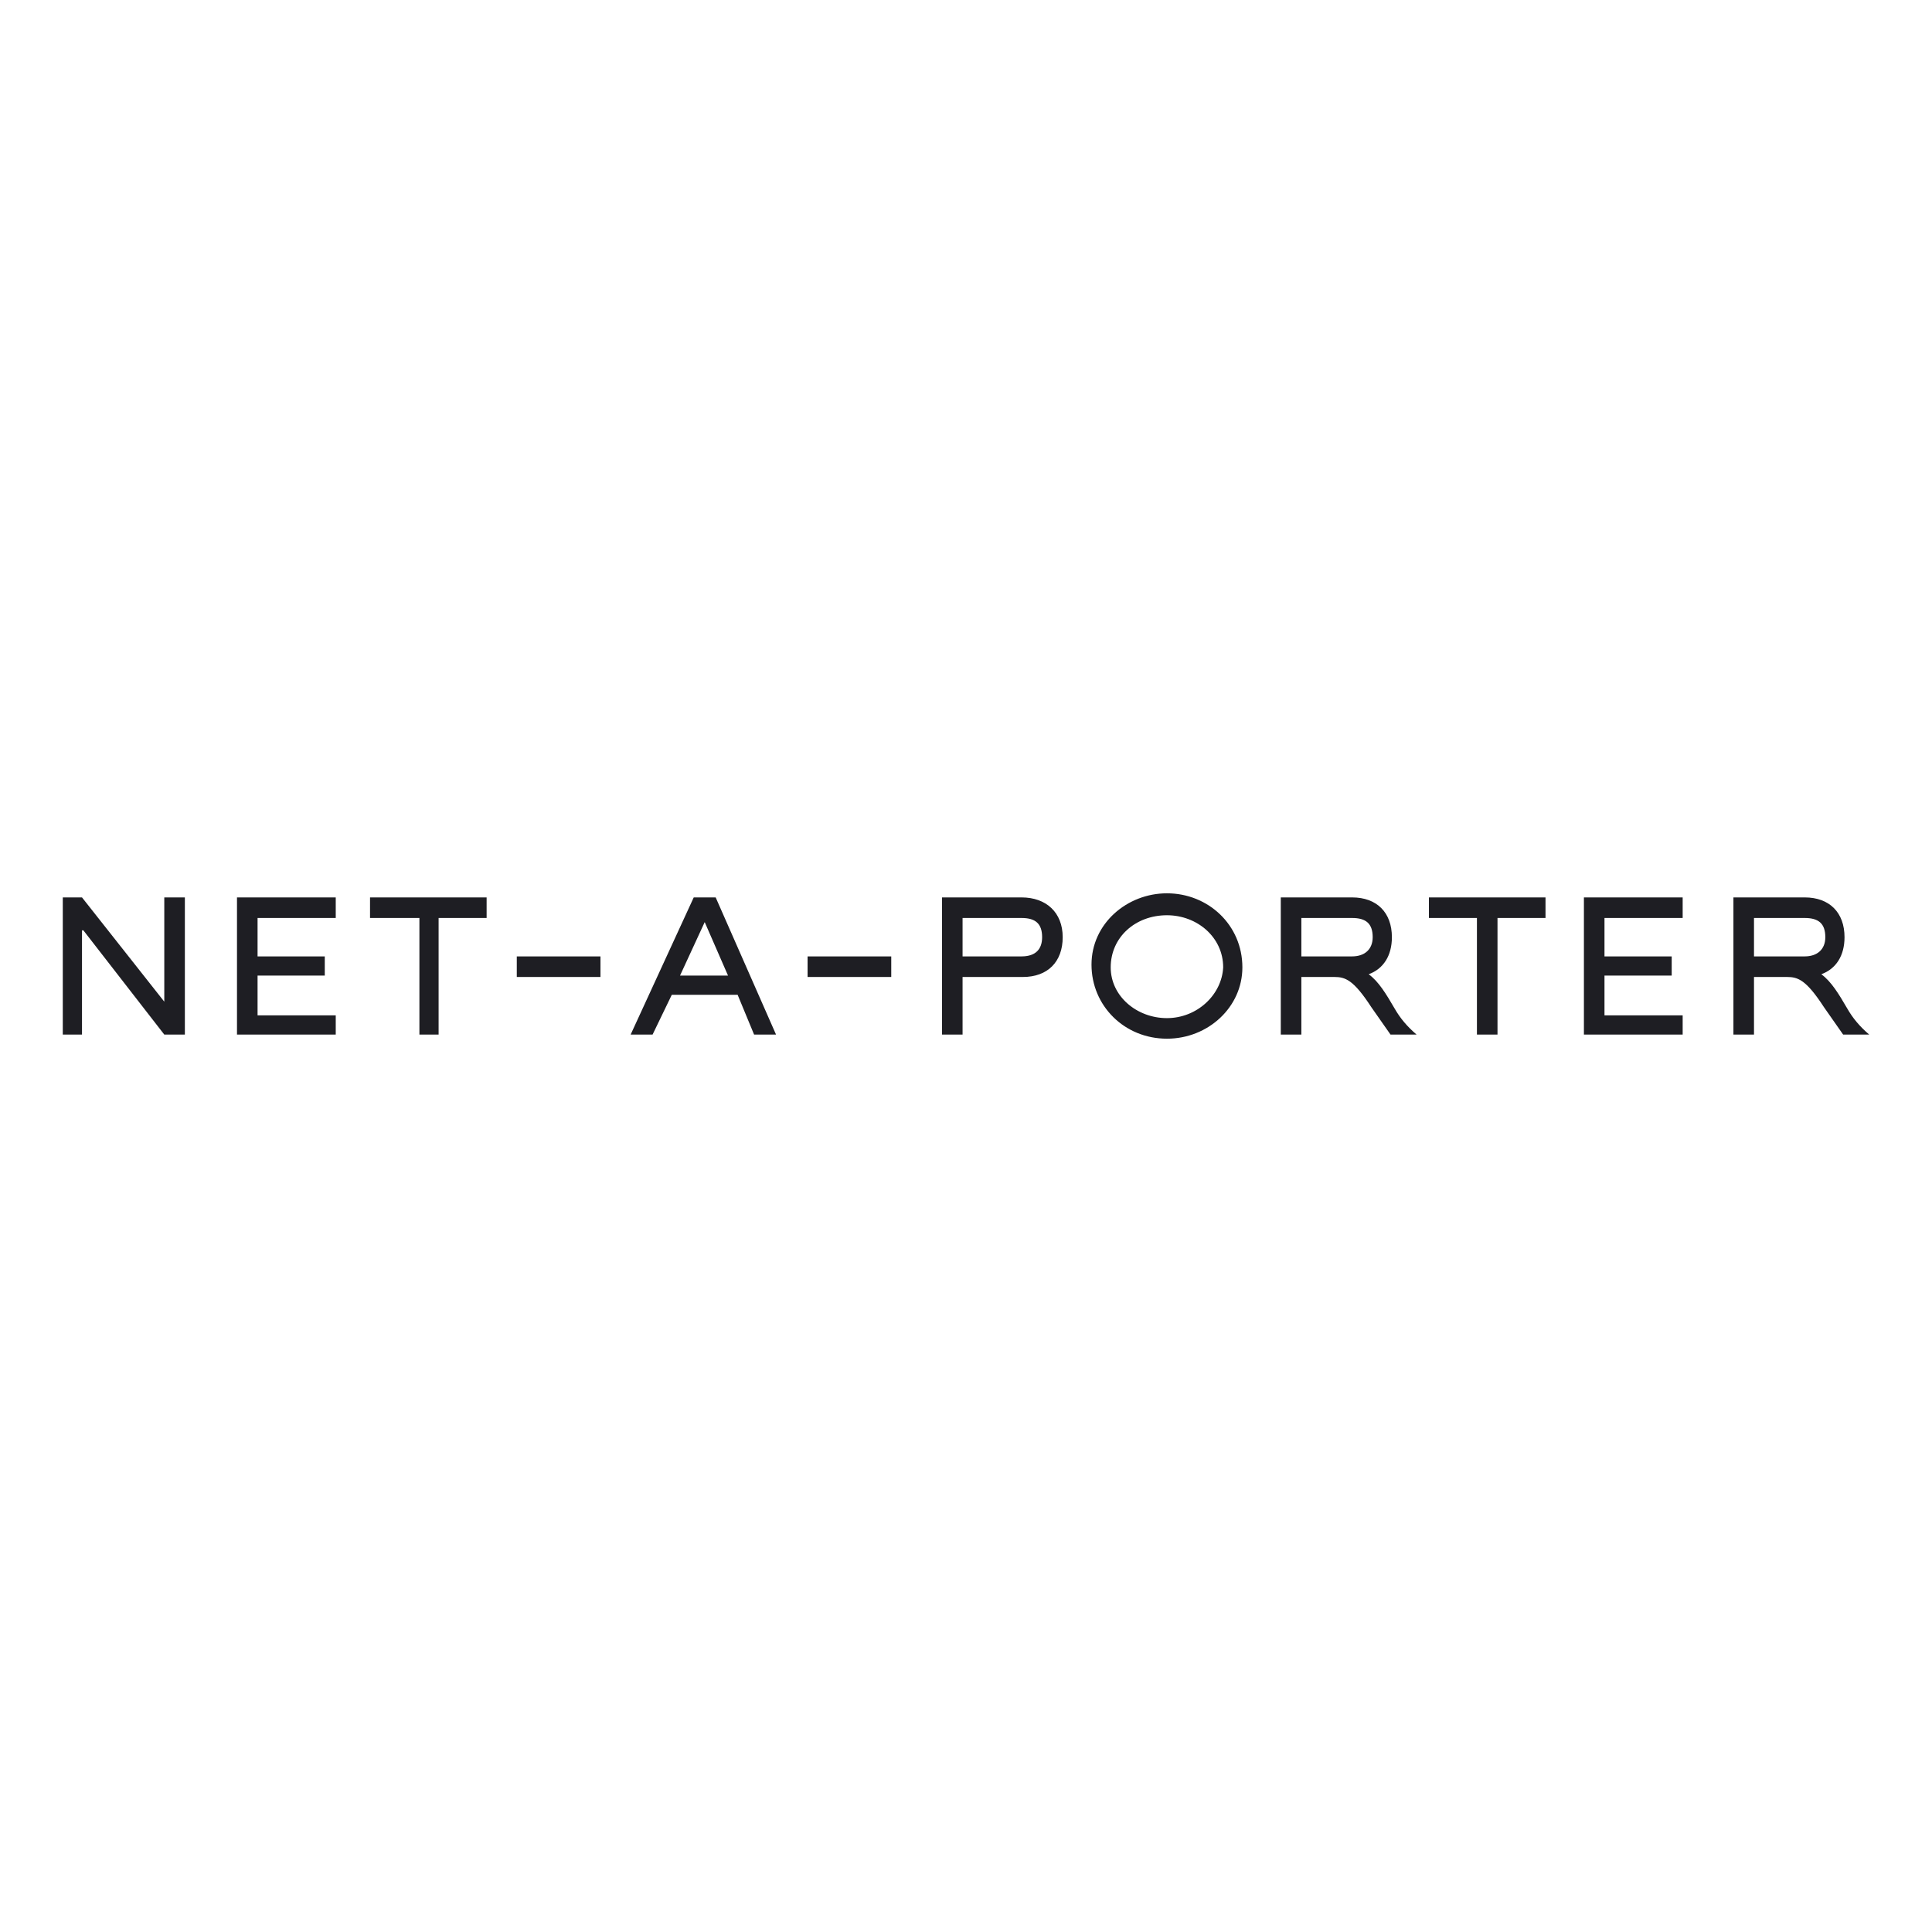 <?xml version="1.0" encoding="UTF-8"?>
<svg xmlns="http://www.w3.org/2000/svg" width="200" height="200" viewBox="0 0 200 200" fill="none">
  <path d="M120.801 92.475C125.061 92.475 128.611 95.74 128.611 100.142C128.611 104.26 125.061 107.525 120.801 107.525C116.4 107.525 112.992 104.118 112.992 99.858C112.992 95.598 116.684 92.475 120.801 92.475ZM139.97 92.9C142.526 92.9 144.088 94.462 144.088 97.018C144.088 98.938 143.207 100.297 141.687 100.853C142.73 101.62 143.496 102.901 144.372 104.402C144.94 105.396 145.65 106.248 146.644 107.099H143.946L141.958 104.26C140.112 101.42 139.26 101.136 138.124 101.136H134.716V107.099H132.587V92.9H139.97ZM181.573 107.099H179.443V92.9H186.827C189.382 92.9 190.944 94.462 190.944 97.018C190.944 98.938 190.064 100.297 188.543 100.853C189.587 101.62 190.352 102.901 191.228 104.402C191.796 105.396 192.506 106.248 193.5 107.099H190.802L188.814 104.26C186.968 101.42 186.117 101.136 184.981 101.136H181.573V107.099V107.099ZM105.751 92.9C108.306 92.9 110.01 94.462 110.01 97.018C110.01 99.574 108.448 101.136 105.893 101.136H99.645V107.099H97.515V92.9H105.751ZM159.991 92.9V95.03H155.021V107.099H152.891V95.03H147.921V92.9H159.991ZM50.375 92.9V95.03H45.405V107.099H43.417V95.03H38.306V92.9H50.375ZM8.488 92.9L17.007 103.692V92.9H19.137V107.099H17.007L8.63 96.308H8.488V107.099H6.5V92.9H8.488ZM74.087 92.9L80.335 107.099H78.063L76.359 102.982H69.543L67.555 107.099H65.284L71.815 92.9H74.087ZM34.756 92.9V95.03H26.663V99.006H33.62V100.994H26.663V105.112H34.756V107.099H24.533V92.9H34.756V92.9ZM174.189 92.9V95.03H166.096V99.006H173.054V100.994H166.096V105.112H174.189V107.099H163.966V92.9H174.189ZM120.801 94.746C117.536 94.746 114.98 97.018 114.98 100.142C114.98 103.124 117.678 105.396 120.801 105.396C123.925 105.396 126.481 102.982 126.623 100.142C126.623 97.018 123.925 94.746 120.801 94.746V94.746ZM92.262 99.006V101.136H83.6V99.006H92.262ZM62.16 99.006V101.136H53.498V99.006H62.16ZM72.951 95.456L70.395 100.994H75.365L72.951 95.456V95.456ZM105.751 95.03H99.645V99.006H105.751C107.17 99.006 107.88 98.296 107.88 97.018C107.88 95.598 107.17 95.03 105.751 95.03V95.03ZM139.97 95.03H134.716V99.006H139.97C141.248 99.006 142.1 98.296 142.1 97.018C142.1 95.598 141.39 95.03 139.97 95.03V95.03ZM186.827 95.03H181.573V99.006H186.827C188.104 99.006 188.956 98.296 188.956 97.018C188.956 95.598 188.246 95.03 186.827 95.03V95.03Z" fill="#1E1E23"></path>
</svg>
